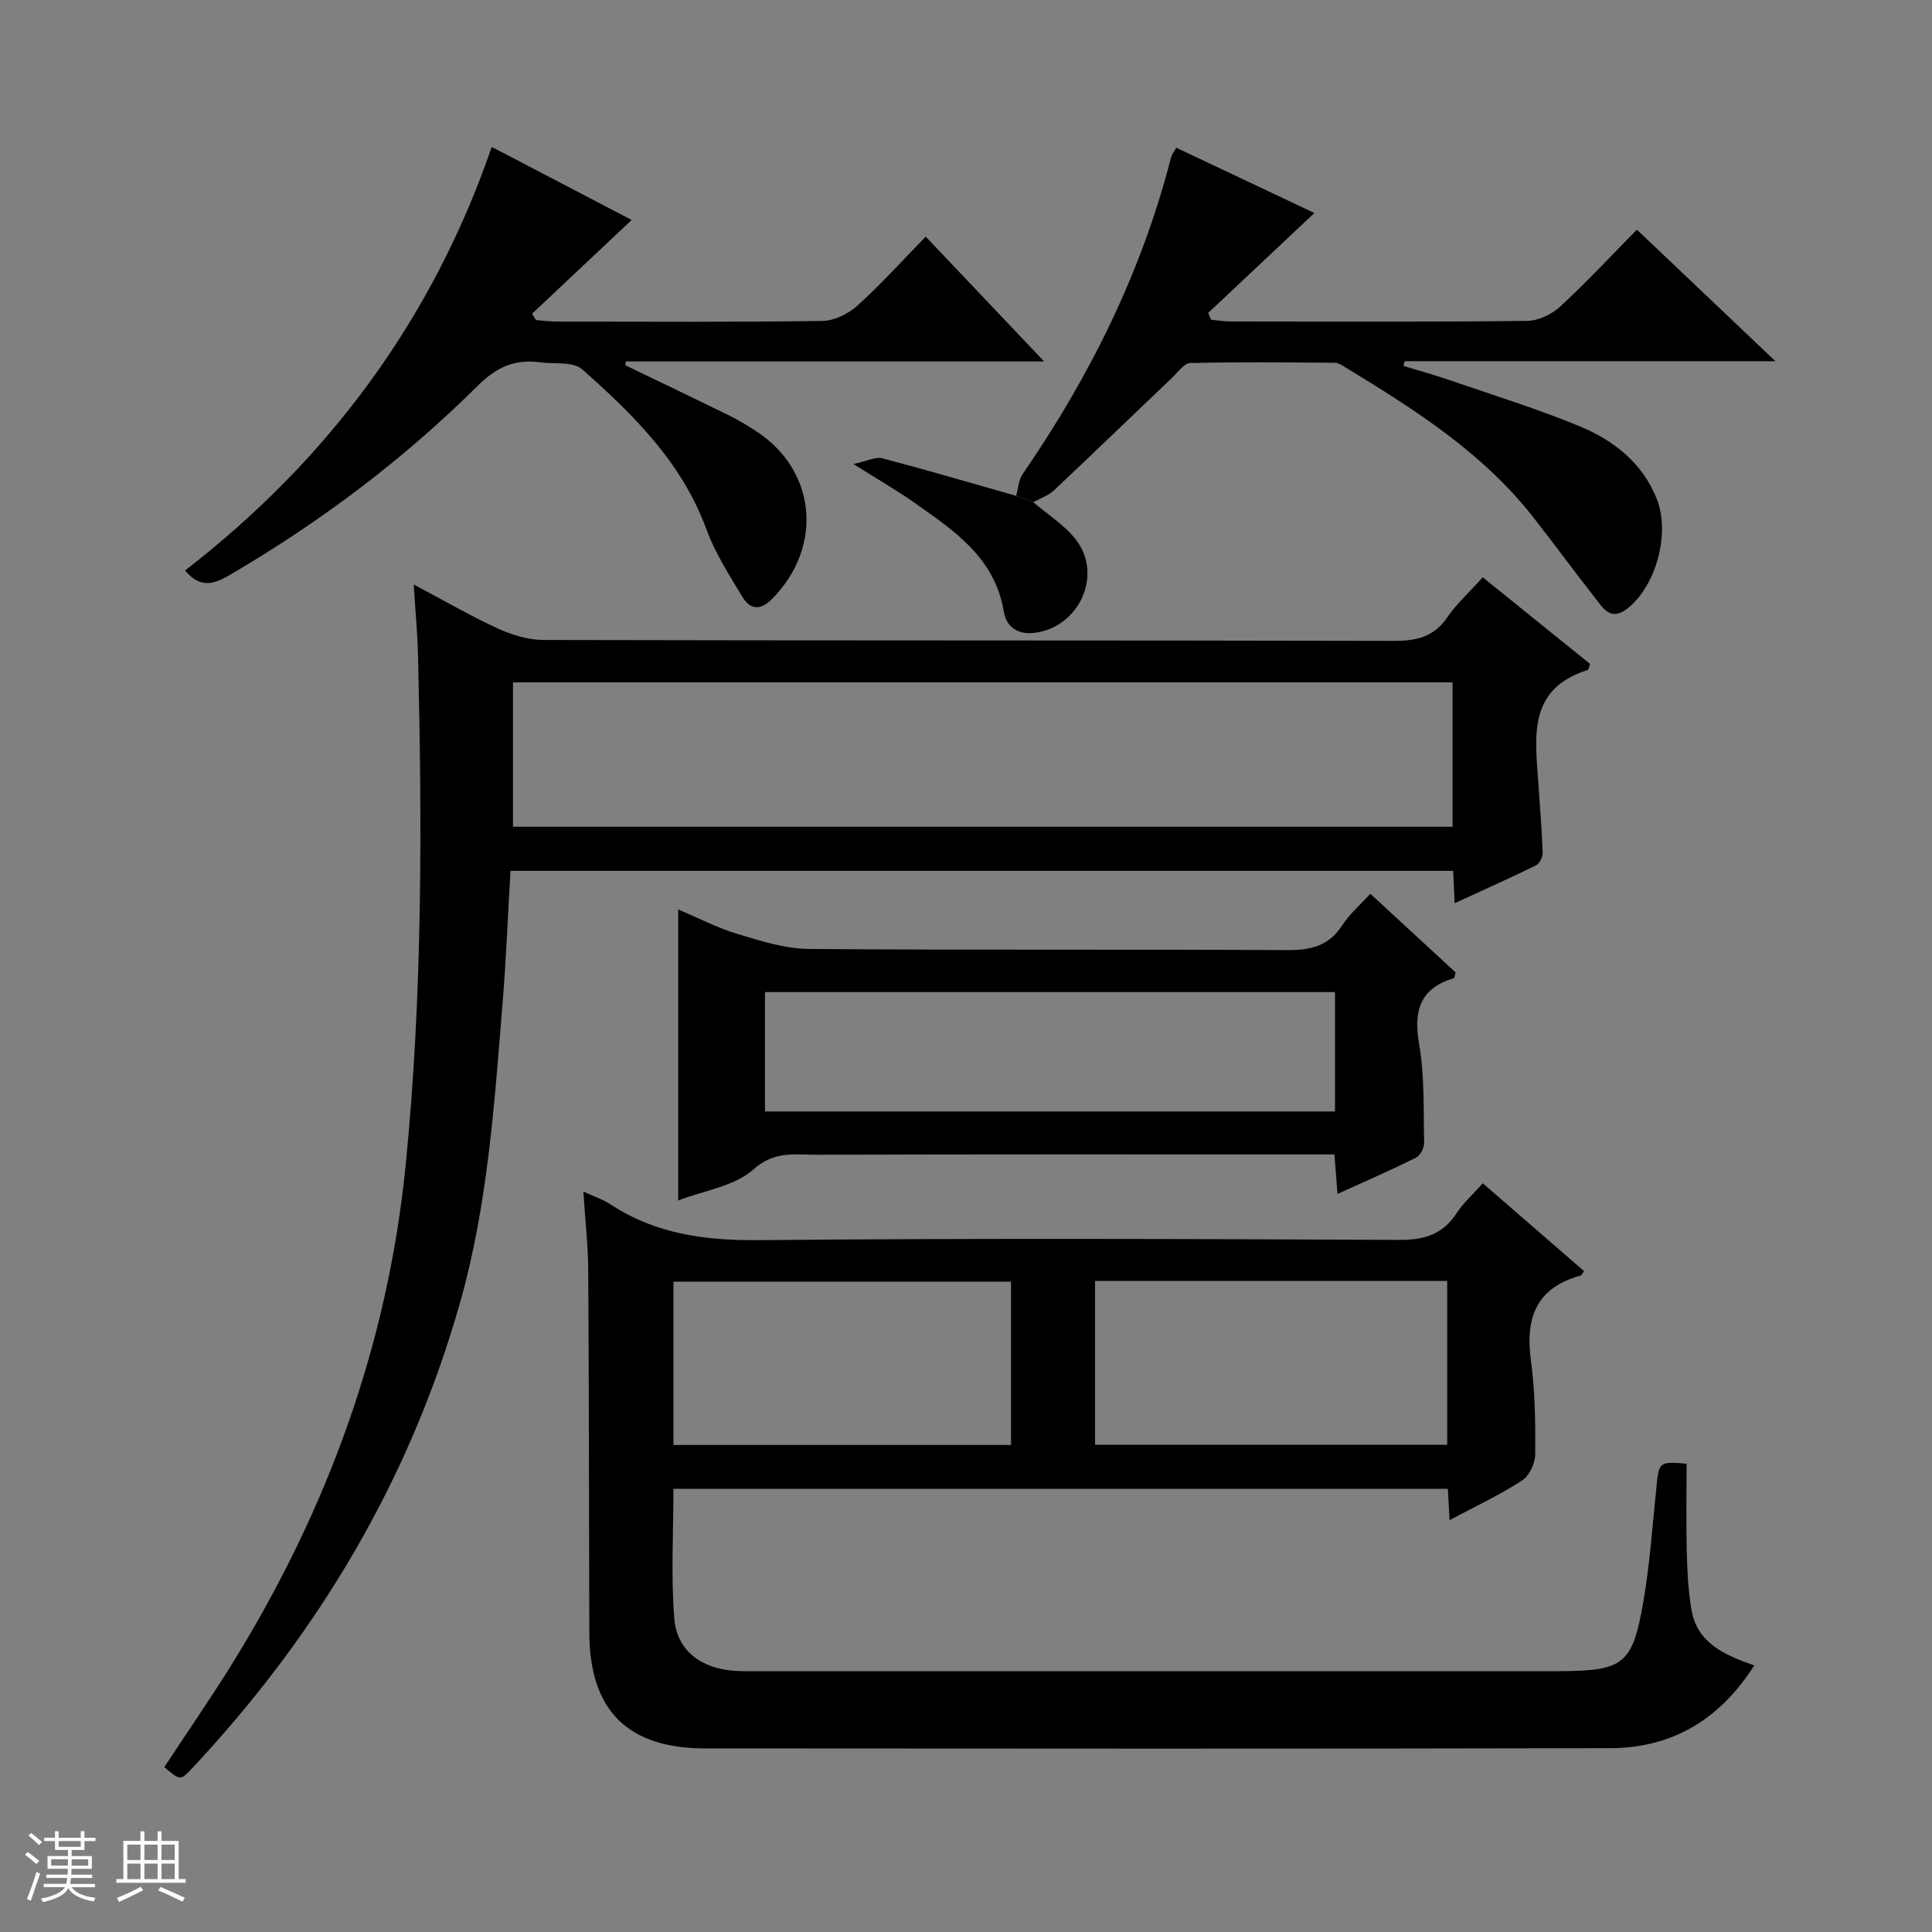 <svg enable-background="new 0 0 400 400" viewBox="0 0 400 400" xmlns="http://www.w3.org/2000/svg"><rect x="0" y="0" width="400" height="400" fill="#808080" stroke="none"/><path d="m5.17 384 .56-.58c.85.61 1.65 1.24 2.4 1.87l-.59.64c-.84-.73-1.63-1.38-2.37-1.93m1.22 9.53-.82-.34c.71-1.76 1.37-3.64 1.98-5.63.24.13.5.25.76.36-.6 1.67-1.24 3.54-1.92 5.61m-.5-13.5.57-.54c.56.44 1.31 1.06 2.26 1.87l-.64.64c-.68-.66-1.41-1.32-2.19-1.97m3.25.46h2.24v-1.36h.77v1.36h4.57v-1.36h.76v1.36h2.28v.69h-2.28v1.84h-2.64v1.26h4.18v2.64h-4.21c0 .45-.02.86-.05 1.21h4.32v.69h-4.38c-.04.34-.1.75-.19 1.22h5.15v.69h-4.82c.87 1.19 2.51 1.92 4.93 2.19-.17.31-.3.57-.37.76-2.77-.49-4.52-1.41-5.26-2.76-.56 1.26-2.3 2.23-5.24 2.9-.12-.24-.26-.48-.43-.72 2.73-.55 4.38-1.34 4.96-2.38h-4.38v-.69h4.65c.1-.38.17-.79.21-1.22h-4.32v-.69h4.4c.03-.34.05-.75.05-1.21h-4.2v-2.64h4.23v-1.26h-2.69v-1.84h-2.24zm1.46 4.46v1.29h3.45c.01-.4.02-.57.01-.53v-.32-.45h-3.46zm1.55-2.59h4.57v-1.19h-4.57zm6.11 2.59h-3.42v.77c-.01.19-.01.37-.02.53h3.44z" fill="#fafbfc"/><path d="m32.63 379.16h.82v1.98h3.54v7.89h1.46v.78h-14.37v-.78h1.46v-7.89h3.54v-1.98h.82v1.98h2.73zm-3.49 11.48.5.73c-1.61.82-3.28 1.63-5 2.41-.13-.27-.28-.55-.44-.82 1.75-.72 3.4-1.49 4.94-2.32m-2.78-5.55h2.73v-3.18h-2.73zm0 3.95h2.73v-3.2h-2.73zm3.54-3.95h2.73v-3.18h-2.73zm0 3.95h2.73v-3.2h-2.73zm7.89 4.68c-1.84-.92-3.51-1.7-5.02-2.32l.45-.73c1.89.8 3.57 1.55 5.04 2.23zm-1.62-11.81h-2.73v3.18h2.73zm-2.73 7.13h2.73v-3.2h-2.73v3.19z" fill="#fafbfc"/><g fill="#000001"><path d="m300.12 314.73c-.15-2.66-.25-4.46-.36-6.49-53.4 0-106.65 0-160.33 0 0 9.05-.54 18.02.18 26.89.53 6.61 5.6 10.31 12.38 10.79 1.83.13 3.66.08 5.5.08h163.44 2c13.22-.08 15.05-1.36 17.31-14.39 1.38-8 1.91-16.16 2.76-24.25.49-4.64.65-4.81 6.19-4.31 0 6.06-.11 12.19.04 18.31.1 3.98.3 8 .97 11.91 1.17 6.89 6.76 9.35 13 11.54-7.12 11.18-16.98 17.1-29.8 17.13-62.48.15-124.95.09-187.43.05-16.09-.01-23.91-7.92-23.96-23.98-.07-24.99-.07-49.98-.22-74.97-.03-5.13-.62-10.25-1.01-16.33 2.3 1.06 4.12 1.65 5.65 2.66 9.41 6.18 19.69 7.5 30.84 7.39 44.15-.42 88.3-.26 132.45-.05 5.17.02 8.95-1.12 11.82-5.49 1.42-2.16 3.43-3.95 5.46-6.23 7.22 6.26 14.09 12.22 20.97 18.18-.36.47-.5.85-.73.92-9.18 2.52-11.49 8.77-10.28 17.6.87 6.4.94 12.94.89 19.41-.02 1.86-1.23 4.46-2.73 5.43-4.56 2.95-9.53 5.28-15 8.2zm-73.4-15.6h72.91c0-11.56 0-22.65 0-33.92-24.41 0-48.5 0-72.91 0zm-87.29.04h69.89c0-11.5 0-22.58 0-33.82-23.44 0-46.6 0-69.89 0z"/><path d="m85.66 121.02c6.39 3.38 11.81 6.54 17.49 9.14 2.91 1.33 6.27 2.33 9.43 2.34 58.66.14 117.32.05 175.98.19 4.69.01 8.29-.8 11.08-4.87 1.95-2.85 4.6-5.23 7.35-8.29 7.46 6.02 14.89 12.01 22.23 17.94-.26.68-.31 1.18-.5 1.24-12.69 4-10.82 14.2-10.19 23.86.3 4.64.7 9.29.86 13.94.03.89-.62 2.28-1.35 2.64-5.48 2.69-11.06 5.18-16.87 7.85-.11-2.48-.2-4.46-.3-6.7-65 0-129.92 0-195.18 0-.54 9.21-.9 18.33-1.64 27.42-1.7 20.84-3.06 41.75-8.81 62.02-10.43 36.74-29.43 68.56-55.43 96.33-2.47 2.64-2.53 2.58-5.79-.22 4.82-7.32 9.83-14.54 14.43-22.01 19.46-31.6 31.87-65.66 35.55-102.71 3.48-35.02 3.39-70.14 2.55-105.27-.11-4.61-.54-9.22-.89-14.84zm20.55 50.15h194.53c0-10.19 0-19.95 0-29.89-64.95 0-129.64 0-194.53 0z"/><path d="m101.81 30.42c9.92 5.18 19.42 10.14 28.97 15.12-7.07 6.66-13.85 13.03-20.62 19.41l.81 1.32c1.43.11 2.86.3 4.29.31 18.32.02 36.64.13 54.96-.13 2.47-.03 5.38-1.45 7.26-3.14 4.81-4.33 9.16-9.18 14.18-14.32 8.1 8.54 15.9 16.77 24.51 25.84-29.62 0-58.1 0-86.57 0-.04.26-.09.53-.13.79 7.24 3.5 14.49 6.96 21.71 10.51 1.79.88 3.49 1.94 5.17 3.01 12.7 8.09 14.22 24.09 3.45 34.91-2.43 2.44-4.53 2.12-6.07-.44-2.73-4.53-5.67-9.08-7.47-14.01-5.07-13.85-15.11-23.75-25.71-33.12-1.91-1.69-5.88-1.08-8.91-1.48-5.09-.66-8.86 1.02-12.69 4.83-15.28 15.18-32.41 28.08-51.01 39-3.22 1.89-6.23 3.35-9.63-.71 29.5-22.83 51.09-51.67 63.5-87.7z"/><path d="m210.38 102.66c.43-1.51.5-3.26 1.34-4.49 13.86-20.15 24.62-41.74 30.72-65.53.16-.62.6-1.16 1.08-2.06 9.67 4.57 19.25 9.1 28.61 13.52-7.37 6.93-14.68 13.82-22 20.7.2.46.41.93.61 1.39 1.34.13 2.67.37 4.01.37 20.49.02 40.97.11 61.45-.12 2.32-.03 5.08-1.37 6.83-2.98 5.37-4.94 10.34-10.31 15.87-15.91 9.54 9.06 18.73 17.78 28.68 27.23-26.32 0-51.55 0-76.77 0-.07.33-.14.66-.22.98 3.26 1 6.55 1.91 9.77 3.02 8.93 3.08 17.98 5.87 26.69 9.48 7.02 2.91 12.97 7.52 15.95 14.99 2.85 7.14-.08 18.04-6.08 22.75-3.51 2.76-5.09-.21-6.78-2.35-4.31-5.48-8.43-11.11-12.73-16.6-10.47-13.37-24.53-22.27-38.77-30.94-.7-.42-1.49-.99-2.24-1-9.99-.08-19.98-.18-29.97.05-1.26.03-2.53 1.88-3.7 2.99-8.18 7.79-16.3 15.64-24.53 23.38-1.16 1.09-2.82 1.63-4.25 2.43-1.18-.41-2.38-.86-3.57-1.3z"/><path d="m283.71 185.04c6.06 5.58 11.9 10.98 17.65 16.28-.17.62-.18 1.15-.34 1.2-7.08 2.13-8.4 6.77-7.2 13.7 1.15 6.66.88 13.58 1.03 20.38.02 1.04-.79 2.63-1.66 3.07-5.18 2.58-10.49 4.89-16.27 7.52-.22-2.87-.41-5.25-.64-8.18-1.98 0-3.75 0-5.53 0-33.83 0-67.65-.05-101.48.07-4.5.02-8.84-.93-13.27 3.03-3.92 3.5-10.2 4.36-15.59 6.44 0-20.2 0-39.91 0-60.26 4.11 1.74 8.05 3.8 12.23 5.06 4.84 1.46 9.89 3.08 14.86 3.12 32.99.27 65.98.05 98.97.24 4.88.03 8.64-.84 11.43-5.14 1.51-2.34 3.7-4.2 5.81-6.53zm-7.31 20.36c-39.68 0-78.89 0-118.02 0v24.72h118.02c0-8.43 0-16.39 0-24.72z"/><path d="m210.38 102.66c1.19.44 2.39.89 3.58 1.33 3 2.59 6.54 4.76 8.88 7.85 5.56 7.34.46 18.13-8.73 19.19-3.38.39-5.76-1.23-6.27-4.35-1.85-11.28-10.41-16.9-18.73-22.74-3.52-2.47-7.26-4.62-12.42-7.87 2.9-.62 4.6-1.55 5.96-1.19 9.29 2.44 18.5 5.15 27.73 7.78z"/></g></svg>